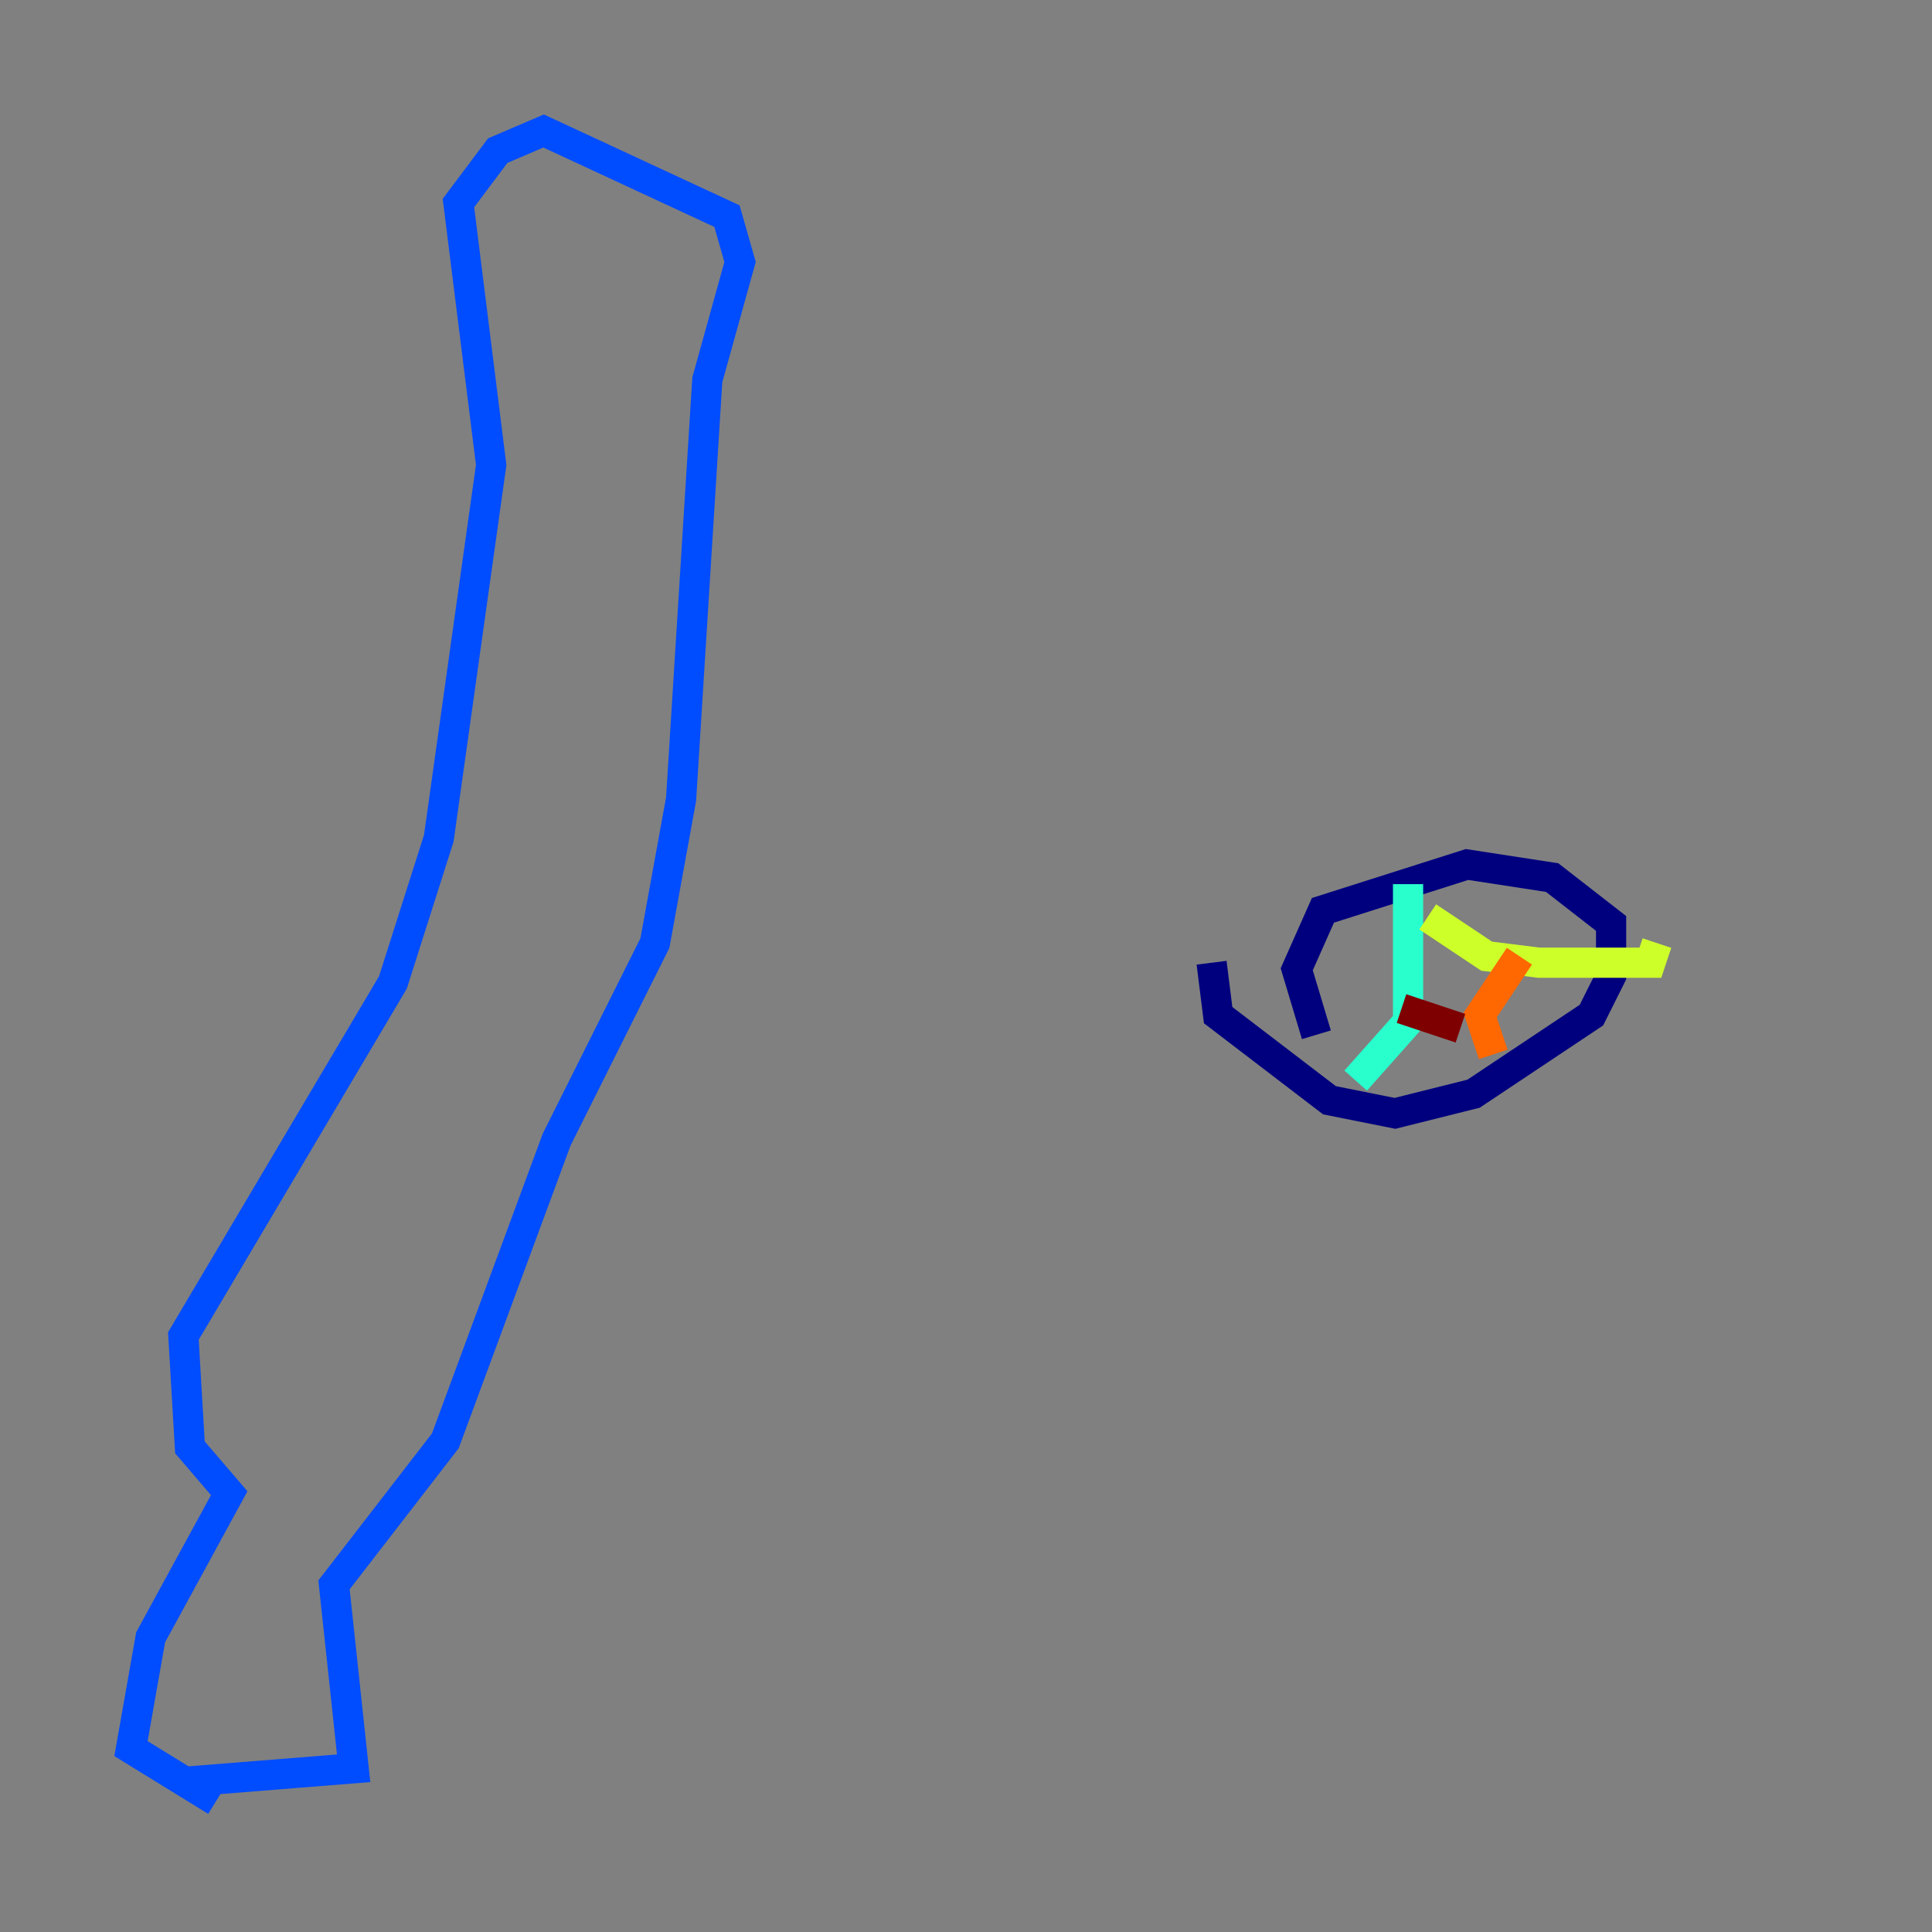 <?xml version="1.0" encoding="utf-8" ?>
<svg baseProfile="tiny" height="128" version="1.2" viewBox="0,0,128,128" width="128" xmlns="http://www.w3.org/2000/svg" xmlns:ev="http://www.w3.org/2001/xml-events" xmlns:xlink="http://www.w3.org/1999/xlink"><rect x="0" y="0" width="128" height="128" fill="#808080" stroke="none"/><defs /><polyline fill="none" points="80.271,63.783 80.705,67.254 88.081,72.895 92.42,73.763 97.627,72.461 105.437,67.254 106.739,64.651 106.739,61.18 102.834,58.142 97.193,57.275 87.647,60.312 85.912,64.217 87.214,68.556" stroke="#00007f" stroke-width="2" /><polyline fill="none" points="12.583,118.02 23.43,117.153 22.129,105.003 29.505,95.458 36.881,75.498 43.39,62.481 45.125,52.936 46.861,25.166 49.031,17.356 48.163,14.319 36.014,8.678 32.976,9.98 30.373,13.451 32.542,30.807 29.071,55.539 26.034,65.085 12.149,88.515 12.583,95.891 15.186,98.929 9.98,108.475 8.678,115.851 14.319,119.322" stroke="#004cff" stroke-width="2" /><polyline fill="none" points="93.288,58.576 93.288,67.688 89.817,71.593" stroke="#29ffcd" stroke-width="2" /><polyline fill="none" points="94.59,60.746 98.495,63.349 101.966,63.783 109.342,63.783 109.776,62.481" stroke="#cdff29" stroke-width="2" /><polyline fill="none" points="100.664,63.349 98.061,67.254 98.929,69.858" stroke="#ff6700" stroke-width="2" /><polyline fill="none" points="92.854,66.82 96.759,68.122" stroke="#7f0000" stroke-width="2" /></svg>